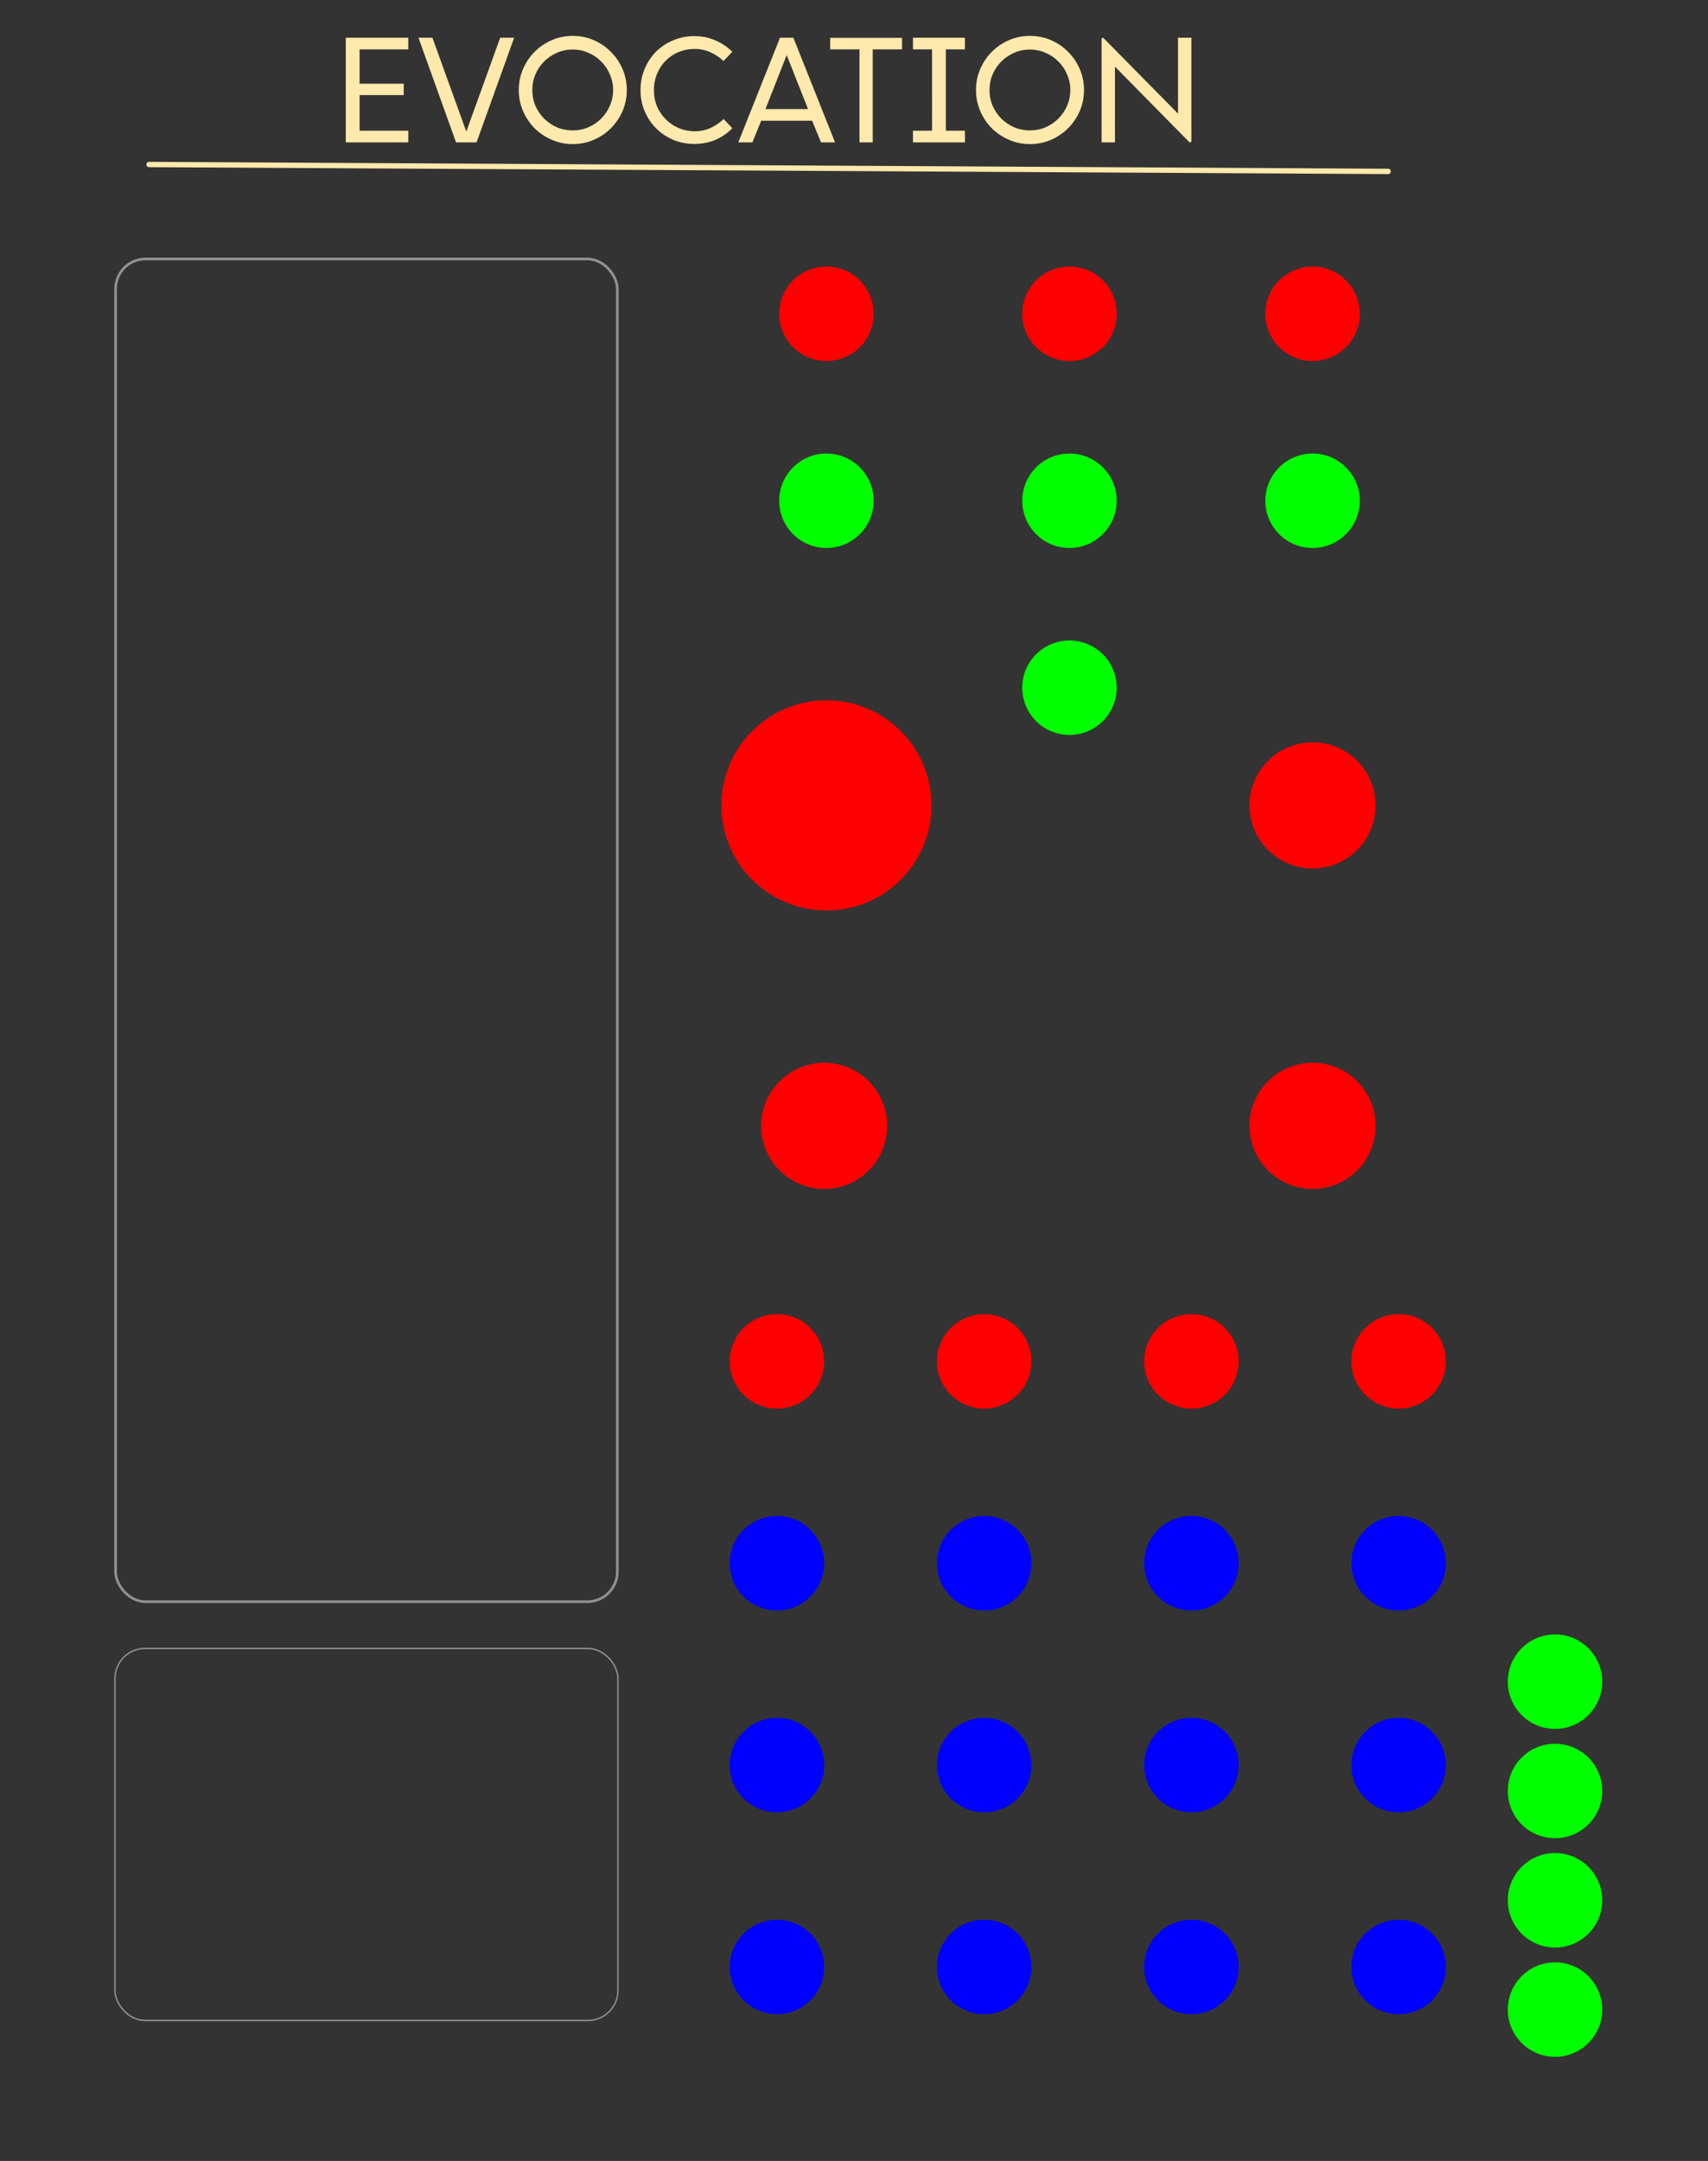 <?xml version="1.0" encoding="UTF-8" standalone="no"?>
<svg
   width="101.6mm"
   height="128.5mm"
   viewBox="0 0 101.6 128.5"
   version="1.1"
   id="svg12"
   sodipodi:docname="Evocation.svg"
   inkscape:version="1.4.2 (ebf0e940, 2025-05-08)"
   xml:space="preserve"
   xmlns:inkscape="http://www.inkscape.org/namespaces/inkscape"
   xmlns:sodipodi="http://sodipodi.sourceforge.net/DTD/sodipodi-0.dtd"
   xmlns="http://www.w3.org/2000/svg"
   xmlns:svg="http://www.w3.org/2000/svg"><rect x="0" y="0" width="101.6" height="128.5" fill="#333333" stroke="none"/><defs
     id="defs12"><radialGradient
       id="bezelGradient"
       cx="75"
       cy="50"
       r="48"
       fx="50"
       fy="50"
       gradientUnits="userSpaceOnUse"><stop
         offset="0%"
         style="stop-color:#111111"
         id="stop1" /><stop
         offset="85%"
         style="stop-color:#0A0A0A"
         id="stop2" /><stop
         offset="95%"
         style="stop-color:#282828"
         id="stop3" /><stop
         offset="100%"
         style="stop-color:#1a1a1a"
         id="stop4" /></radialGradient><radialGradient
       id="buttonGradient"
       cx="75"
       cy="43"
       r="42"
       fx="50"
       fy="43"
       gradientUnits="userSpaceOnUse"><stop
         offset="0%"
         style="stop-color:#FFFFFF"
         id="stop5" /><stop
         offset="40%"
         style="stop-color:#E0E0E0"
         id="stop6" /><stop
         offset="80%"
         style="stop-color:#999999"
         id="stop7" /><stop
         offset="100%"
         style="stop-color:#777777"
         id="stop8" /></radialGradient><linearGradient
       id="highlightGradient"
       x1="19.425"
       y1="60.97"
       x2="19.425"
       y2="86.87"
       gradientTransform="scale(1.93,0.518)"
       gradientUnits="userSpaceOnUse"><stop
         offset="0%"
         style="stop-color:#FFFFFF; stop-opacity:0.8"
         id="stop9" /><stop
         offset="100%"
         style="stop-color:#FFFFFF; stop-opacity:0"
         id="stop10" /></linearGradient><filter
       id="soft-shadow"
       x="0"
       y="0"
       width="1"
       height="1"><feDropShadow
         dx="0"
         dy="2"
         stdDeviation="2"
         flood-color="#000000"
         flood-opacity="0.5" /></filter><radialGradient
       id="bezelGradient-3"
       cx="50%"
       cy="50%"
       r="50%"
       fx="50%"
       fy="50%"><stop
         offset="0%"
         style="stop-color:#111111"
         id="stop1-9" /><stop
         offset="85%"
         style="stop-color:#0A0A0A"
         id="stop2-9" /><stop
         offset="95%"
         style="stop-color:#282828"
         id="stop3-4" /><stop
         offset="100%"
         style="stop-color:#1a1a1a"
         id="stop4-9" /></radialGradient><radialGradient
       id="buttonGradient-1"
       cx="50%"
       cy="40%"
       r="60%"
       fx="50%"
       fy="40%"><stop
         offset="0%"
         style="stop-color:#FFFFFF"
         id="stop5-5" /><stop
         offset="40%"
         style="stop-color:#E0E0E0"
         id="stop6-9" /><stop
         offset="80%"
         style="stop-color:#999999"
         id="stop7-8" /><stop
         offset="100%"
         style="stop-color:#777777"
         id="stop8-3" /></radialGradient><linearGradient
       id="highlightGradient-0"
       x1="0%"
       y1="0%"
       x2="0%"
       y2="100%"><stop
         offset="0%"
         style="stop-color:#FFFFFF; stop-opacity:0.8"
         id="stop9-9" /><stop
         offset="100%"
         style="stop-color:#FFFFFF; stop-opacity:0"
         id="stop10-0" /></linearGradient><filter
       id="soft-shadow-7"
       x="0"
       y="0"
       width="1"
       height="1"><feDropShadow
         dx="0"
         dy="2"
         stdDeviation="2"
         flood-color="#000000"
         flood-opacity="0.5" /></filter><radialGradient
       id="highlight"
       cx="8.217"
       cy="10.154"
       r="6.142"
       gradientTransform="scale(1.254,0.798)"
       fx="8.217"
       fy="10.154"
       gradientUnits="userSpaceOnUse"><stop
         offset="0%"
         stop-color="#ffffff"
         stop-opacity="0.2"
         id="stop7-1" /><stop
         offset="70%"
         stop-color="#ffffff"
         stop-opacity="0.06"
         id="stop8-7" /><stop
         offset="100%"
         stop-color="#ffffff"
         stop-opacity="0"
         id="stop9-0" /></radialGradient></defs><sodipodi:namedview
     id="namedview12"
     pagecolor="#505050"
     bordercolor="#eeeeee"
     borderopacity="1"
     inkscape:showpageshadow="0"
     inkscape:pageopacity="0"
     inkscape:pagecheckerboard="0"
     inkscape:deskcolor="#505050"
     inkscape:document-units="mm"
     inkscape:zoom="2"
     inkscape:cx="161"
     inkscape:cy="254.25"
     inkscape:window-width="2560"
     inkscape:window-height="1387"
     inkscape:window-x="0"
     inkscape:window-y="25"
     inkscape:window-maximized="0"
     inkscape:current-layer="svg12" /><circle
     style="fill:#ff0000;fill-opacity:1;fill-rule:evenodd;stroke:none;stroke-width:0.51;stroke-linecap:round;stroke-opacity:1;paint-order:fill markers stroke"
     id="env-phase-offset"
     cx="78.077"
     cy="47.893"
     inkscape:label="env-phase-offset"
     r="3.75" /><circle
     style="fill:#ff0000;fill-opacity:1;fill-rule:evenodd;stroke:none;stroke-width:0.51;stroke-linecap:round;stroke-opacity:1;paint-order:fill markers stroke"
     id="invert-sw"
     cx="49.026"
     cy="66.95"
     inkscape:label="invert-sw"
     r="3.75" /><circle
     style="fill:#ff0000;fill-opacity:1;fill-rule:evenodd;stroke:none;stroke-width:0.51;stroke-linecap:round;stroke-opacity:1;paint-order:fill markers stroke"
     id="loop-sw"
     cx="78.077"
     cy="66.95"
     inkscape:label="loop-sw"
     r="3.75" /><rect
     width="101.6"
     height="128.5"
     fill="none"
     id="rect1"
     x="0"
     y="0"
     style="display:inline" /><rect
     id="touch-strip"
     x="6.876"
     y="15.4"
     width="29.844"
     height="79.844"
     rx="1.779"
     stroke="#4bd4ff"
     opacity="0.468"
     style="display:inline;fill:none;stroke:#ffffff;stroke-width:0.156;stroke-opacity:1" /><rect
     id="feedback-oled"
     x="6.839"
     y="98.025"
     width="29.918"
     height="22.122"
     rx="1.783"
     stroke="#4bd4ff"
     opacity="0.468"
     style="display:inline;fill:none;stroke:#ffffff;stroke-width:0.082;stroke-opacity:1"
     inkscape:label="feedback-oled" /><ellipse
     style="fill:#0000ff;fill-opacity:1;fill-rule:evenodd;stroke:none;stroke-width:0.382;stroke-linecap:round;stroke-opacity:1;paint-order:fill markers stroke"
     id="env1-eoc"
     cx="46.217"
     cy="92.957"
     rx="2.809"
     ry="2.809"
     inkscape:label="env1-eoc" /><ellipse
     style="fill:#00ff00;fill-opacity:1;fill-rule:evenodd;stroke:none;stroke-width:0.382;stroke-linecap:round;stroke-opacity:1;paint-order:fill markers stroke"
     id="record-cv-in"
     cx="49.16"
     cy="29.777"
     rx="2.809"
     ry="2.809"
     inkscape:label="record-cv-in" /><ellipse
     style="fill:#00ff00;fill-opacity:1;fill-rule:evenodd;stroke:none;stroke-width:0.382;stroke-linecap:round;stroke-opacity:1;paint-order:fill markers stroke"
     id="trigger-cv-in"
     cx="63.618"
     cy="29.777"
     rx="2.809"
     ry="2.809"
     inkscape:label="trigger-cv-in" /><ellipse
     style="fill:#00ff00;fill-opacity:1;fill-rule:evenodd;stroke:none;stroke-width:0.382;stroke-linecap:round;stroke-opacity:1;paint-order:fill markers stroke"
     id="gate-cv-in"
     cx="63.618"
     cy="40.894"
     rx="2.809"
     ry="2.809"
     inkscape:label="gate-cv-in" /><ellipse
     style="fill:#00ff00;fill-opacity:1;fill-rule:evenodd;stroke:none;stroke-width:0.382;stroke-linecap:round;stroke-opacity:1;paint-order:fill markers stroke"
     id="clear-cv-in"
     cx="78.077"
     cy="29.777"
     rx="2.809"
     ry="2.809"
     inkscape:label="clear-cv-in" /><ellipse
     style="fill:#00ff00;fill-opacity:1;fill-rule:evenodd;stroke:none;stroke-width:0.382;stroke-linecap:round;stroke-opacity:1;paint-order:fill markers stroke"
     id="phase1-cv-in"
     cx="92.5"
     cy="100.0"
     rx="2.809"
     ry="2.809"
     inkscape:label="phase1-cv-in" /><ellipse
     style="fill:#00ff00;fill-opacity:1;fill-rule:evenodd;stroke:none;stroke-width:0.382;stroke-linecap:round;stroke-opacity:1;paint-order:fill markers stroke"
     id="phase2-cv-in"
     cx="92.5"
     cy="106.5"
     rx="2.809"
     ry="2.809"
     inkscape:label="phase2-cv-in" /><ellipse
     style="fill:#00ff00;fill-opacity:1;fill-rule:evenodd;stroke:none;stroke-width:0.382;stroke-linecap:round;stroke-opacity:1;paint-order:fill markers stroke"
     id="phase3-cv-in"
     cx="92.5"
     cy="113.0"
     rx="2.809"
     ry="2.809"
     inkscape:label="phase3-cv-in" /><ellipse
     style="fill:#00ff00;fill-opacity:1;fill-rule:evenodd;stroke:none;stroke-width:0.382;stroke-linecap:round;stroke-opacity:1;paint-order:fill markers stroke"
     id="phase4-cv-in"
     cx="92.5"
     cy="119.5"
     rx="2.809"
     ry="2.809"
     inkscape:label="phase4-cv-in" /><ellipse
     style="fill:#ff0000;fill-opacity:1;fill-rule:evenodd;stroke:none;stroke-width:0.382;stroke-linecap:round;stroke-opacity:1;paint-order:fill markers stroke"
     id="clear-buffer-btn"
     cx="78.077"
     cy="18.66"
     rx="2.809"
     ry="2.809"
     inkscape:label="clear-buffer-btn" /><ellipse
     style="fill:#ff0000;fill-opacity:1;fill-rule:evenodd;stroke:none;stroke-width:0.382;stroke-linecap:round;stroke-opacity:1;paint-order:fill markers stroke"
     id="trigger-btn-0"
     cx="63.618"
     cy="18.66"
     rx="2.809"
     ry="2.809"
     inkscape:label="trigger-btn" /><ellipse
     style="fill:#ff0000;fill-opacity:1;fill-rule:evenodd;stroke:none;stroke-width:0.382;stroke-linecap:round;stroke-opacity:1;paint-order:fill markers stroke"
     id="record-btn"
     cx="49.16"
     cy="18.66"
     rx="2.809"
     ry="2.809"
     inkscape:label="record-btn" /><ellipse
     style="fill:#ff0000;fill-opacity:1;fill-rule:evenodd;stroke:none;stroke-width:0.382;stroke-linecap:round;stroke-opacity:1;paint-order:fill markers stroke"
     id="env1-select-btn"
     cx="46.217"
     cy="80.954"
     rx="2.809"
     ry="2.809"
     inkscape:label="env1-select-btn" /><ellipse
     style="fill:#ff0000;fill-opacity:1;fill-rule:evenodd;stroke:none;stroke-width:0.382;stroke-linecap:round;stroke-opacity:1;paint-order:fill markers stroke"
     id="env2-select-btn"
     cx="58.543"
     cy="80.954"
     rx="2.809"
     ry="2.809"
     inkscape:label="env2-select-btn" /><ellipse
     style="fill:#ff0000;fill-opacity:1;fill-rule:evenodd;stroke:none;stroke-width:0.382;stroke-linecap:round;stroke-opacity:1;paint-order:fill markers stroke"
     id="env3-select-btn"
     cx="70.87"
     cy="80.954"
     rx="2.809"
     ry="2.809"
     inkscape:label="env3-select-btn" /><ellipse
     style="fill:#ff0000;fill-opacity:1;fill-rule:evenodd;stroke:none;stroke-width:0.382;stroke-linecap:round;stroke-opacity:1;paint-order:fill markers stroke"
     id="env4-select-btn"
     cx="83.197"
     cy="80.954"
     rx="2.809"
     ry="2.809"
     inkscape:label="env4-select-btn" /><ellipse
     style="fill:#0000ff;fill-opacity:1;fill-rule:evenodd;stroke:none;stroke-width:0.382;stroke-linecap:round;stroke-opacity:1;paint-order:fill markers stroke"
     id="env2-eoc"
     cx="58.543"
     cy="92.957"
     rx="2.809"
     ry="2.809"
     inkscape:label="env2-eoc" /><ellipse
     style="fill:#0000ff;fill-opacity:1;fill-rule:evenodd;stroke:none;stroke-width:0.382;stroke-linecap:round;stroke-opacity:1;paint-order:fill markers stroke"
     id="env3-eoc"
     cx="70.87"
     cy="92.957"
     rx="2.809"
     ry="2.809"
     inkscape:label="env3-eoc" /><ellipse
     style="fill:#0000ff;fill-opacity:1;fill-rule:evenodd;stroke:none;stroke-width:0.382;stroke-linecap:round;stroke-opacity:1;paint-order:fill markers stroke"
     id="env4-eoc"
     cx="83.197"
     cy="92.957"
     rx="2.809"
     ry="2.809"
     inkscape:label="env4-eoc" /><ellipse
     style="fill:#0000ff;fill-opacity:1;fill-rule:evenodd;stroke:none;stroke-width:0.382;stroke-linecap:round;stroke-opacity:1;paint-order:fill markers stroke"
     id="env1-gate"
     cx="46.217"
     cy="104.961"
     rx="2.809"
     ry="2.809"
     inkscape:label="env1-gate" /><ellipse
     style="fill:#0000ff;fill-opacity:1;fill-rule:evenodd;stroke:none;stroke-width:0.382;stroke-linecap:round;stroke-opacity:1;paint-order:fill markers stroke"
     id="env2-gate"
     cx="58.543"
     cy="104.961"
     rx="2.809"
     ry="2.809"
     inkscape:label="env2-gate" /><ellipse
     style="fill:#0000ff;fill-opacity:1;fill-rule:evenodd;stroke:none;stroke-width:0.382;stroke-linecap:round;stroke-opacity:1;paint-order:fill markers stroke"
     id="env3-gate"
     cx="70.87"
     cy="104.961"
     rx="2.809"
     ry="2.809"
     inkscape:label="env3-gate" /><ellipse
     style="fill:#0000ff;fill-opacity:1;fill-rule:evenodd;stroke:none;stroke-width:0.382;stroke-linecap:round;stroke-opacity:1;paint-order:fill markers stroke"
     id="env4-gate"
     cx="83.197"
     cy="104.961"
     rx="2.809"
     ry="2.809"
     inkscape:label="env4-gate" /><ellipse
     style="fill:#0000ff;fill-opacity:1;fill-rule:evenodd;stroke:none;stroke-width:0.382;stroke-linecap:round;stroke-opacity:1;paint-order:fill markers stroke"
     id="env1-out"
     cx="46.217"
     cy="116.965"
     rx="2.809"
     ry="2.809"
     inkscape:label="env1-out" /><ellipse
     style="fill:#0000ff;fill-opacity:1;fill-rule:evenodd;stroke:none;stroke-width:0.382;stroke-linecap:round;stroke-opacity:1;paint-order:fill markers stroke"
     id="env2-out"
     cx="58.543"
     cy="116.965"
     rx="2.809"
     ry="2.809"
     inkscape:label="env2-out" /><ellipse
     style="fill:#0000ff;fill-opacity:1;fill-rule:evenodd;stroke:none;stroke-width:0.382;stroke-linecap:round;stroke-opacity:1;paint-order:fill markers stroke"
     id="env3-out"
     cx="70.87"
     cy="116.965"
     rx="2.809"
     ry="2.809"
     inkscape:label="env3-out" /><ellipse
     style="fill:#0000ff;fill-opacity:1;fill-rule:evenodd;stroke:none;stroke-width:0.382;stroke-linecap:round;stroke-opacity:1;paint-order:fill markers stroke"
     id="env4-out"
     cx="83.197"
     cy="116.965"
     rx="2.809"
     ry="2.809"
     inkscape:label="env4-out" /><path
     style="font-weight:450;font-size:8.467px;line-height:0;font-family:'Liber Grotesque Family';-inkscape-font-specification:'Liber Grotesque Family,  weight=450';text-align:center;letter-spacing:0.09px;word-spacing:0.265px;text-anchor:middle;fill:#ffe9ac;fill-rule:evenodd;stroke-width:0.33;stroke-linecap:round;paint-order:fill markers stroke"
     d="m 20.57,2.244 h 3.717 v 0.694 h -2.896 v 2.04 h 2.625 v 0.677 h -2.625 v 2.117 h 2.896 v 0.694 h -3.717 z m 7.778,6.223 H 27.128 L 24.893,2.244 h 0.83 l 2.015,5.58 2.015,-5.58 h 0.83 z m 2.511,-3.116 q 0,-0.66 0.254,-1.245 0.254,-0.593 0.686,-1.024 0.44,-0.44 1.024,-0.694 0.584,-0.254 1.245,-0.254 0.669,0 1.253,0.254 0.584,0.254 1.016,0.694 0.44,0.432 0.694,1.024 0.254,0.584 0.254,1.245 0,0.66 -0.254,1.253 -0.254,0.584 -0.694,1.024 -0.432,0.432 -1.016,0.686 -0.584,0.254 -1.253,0.254 -0.66,0 -1.245,-0.254 Q 32.239,8.06 31.799,7.628 31.367,7.188 31.113,6.604 q -0.254,-0.593 -0.254,-1.253 z m 0.804,0 q 0,0.5 0.186,0.94 0.195,0.432 0.516,0.762 0.33,0.322 0.762,0.516 0.44,0.186 0.94,0.186 0.5,0 0.931,-0.186 0.44,-0.195 0.762,-0.516 0.33,-0.33 0.516,-0.762 0.195,-0.44 0.195,-0.94 0,-0.491 -0.195,-0.931 Q 36.091,3.979 35.761,3.658 35.439,3.327 34.999,3.141 34.567,2.946 34.068,2.946 q -0.5,0 -0.94,0.195 -0.432,0.186 -0.762,0.516 -0.322,0.322 -0.516,0.762 -0.186,0.44 -0.186,0.931 z m 7.236,0.008 q 0,0.525 0.186,0.974 0.195,0.44 0.525,0.77 0.33,0.33 0.77,0.516 0.449,0.186 0.957,0.186 0.508,0 0.931,-0.195 0.432,-0.203 0.779,-0.533 l 0.516,0.55 q -0.423,0.432 -0.999,0.686 -0.576,0.246 -1.262,0.246 -0.677,0 -1.262,-0.246 -0.584,-0.254 -1.016,-0.686 -0.432,-0.432 -0.677,-1.016 -0.246,-0.584 -0.246,-1.253 0,-0.677 0.246,-1.262 0.246,-0.584 0.669,-1.016 0.432,-0.432 1.016,-0.677 0.584,-0.254 1.27,-0.254 0.686,0 1.253,0.254 0.576,0.246 1.008,0.677 l -0.525,0.55 q -0.33,-0.322 -0.77,-0.516 -0.432,-0.203 -0.931,-0.203 -0.525,0 -0.974,0.186 -0.44,0.186 -0.77,0.516 -0.322,0.33 -0.508,0.779 -0.186,0.449 -0.186,0.965 z m 9.937,3.107 -0.525,-1.287 H 45.28 L 44.755,8.467 H 43.917 L 46.397,2.244 h 0.796 l 2.481,6.223 z m -2.04,-5.19 -1.262,3.209 h 2.532 z m 6.863,-1.024 V 2.938 H 51.914 V 8.467 H 51.127 V 2.938 H 49.383 V 2.252 Z m 0.649,0.686 V 2.244 h 3.09 v 0.694 h -1.135 v 4.834 h 1.135 v 0.694 h -3.09 v -0.694 h 1.135 V 2.938 Z m 3.748,2.413 q 0,-0.66 0.254,-1.245 0.254,-0.593 0.686,-1.024 0.44,-0.44 1.024,-0.694 0.584,-0.254 1.245,-0.254 0.669,0 1.253,0.254 0.584,0.254 1.016,0.694 0.44,0.432 0.694,1.024 0.254,0.584 0.254,1.245 0,0.66 -0.254,1.253 -0.254,0.584 -0.694,1.024 -0.432,0.432 -1.016,0.686 -0.584,0.254 -1.253,0.254 -0.66,0 -1.245,-0.254 -0.584,-0.254 -1.024,-0.686 -0.432,-0.44 -0.686,-1.024 -0.254,-0.593 -0.254,-1.253 z m 0.804,0 q 0,0.5 0.186,0.94 0.195,0.432 0.516,0.762 0.33,0.322 0.762,0.516 0.44,0.186 0.94,0.186 0.5,0 0.931,-0.186 0.44,-0.195 0.762,-0.516 0.33,-0.33 0.516,-0.762 0.195,-0.44 0.195,-0.94 0,-0.491 -0.195,-0.931 -0.186,-0.44 -0.516,-0.762 -0.322,-0.33 -0.762,-0.516 -0.432,-0.195 -0.931,-0.195 -0.5,0 -0.94,0.195 -0.432,0.186 -0.762,0.516 -0.322,0.322 -0.516,0.762 -0.186,0.44 -0.186,0.931 z M 70.074,2.244 h 0.796 v 6.181 l -0.102,0.051 -4.445,-4.513 V 8.467 H 65.528 V 2.286 l 0.093,-0.042 4.453,4.513 z"
     id="text1"
     aria-label="EVOCATION" /><circle
     style="fill:#ff0000;fill-opacity:1;fill-rule:evenodd;stroke:none;stroke-width:0.85;stroke-linecap:round;stroke-opacity:1;paint-order:fill markers stroke"
     id="env-speed"
     cx="49.16"
     cy="47.893"
     inkscape:label="env-speed"
     r="6.25" /><path
     style="fill:#ffe9ac;fill-opacity:1;fill-rule:evenodd;stroke:#ffe9ac;stroke-width:0.317;stroke-linecap:round;stroke-opacity:1;paint-order:fill markers stroke"
     d="M 8.867,9.783 82.573,10.193"
     id="path2" /></svg>
